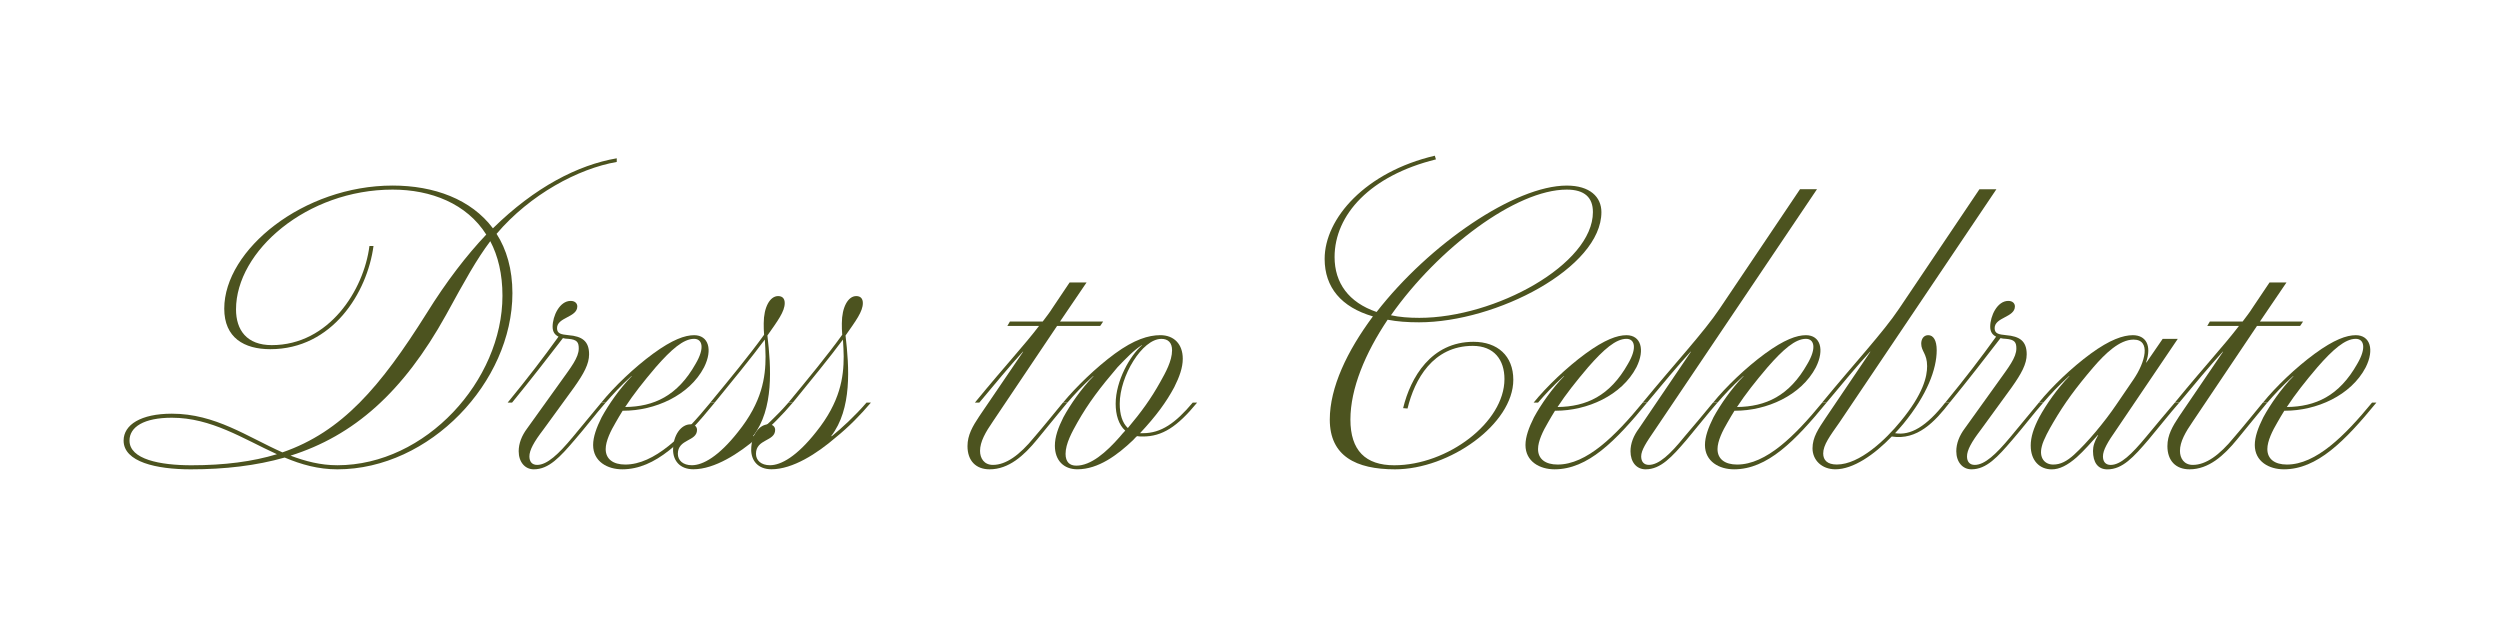 <?xml version="1.0" encoding="UTF-8"?>
<svg id="Layer_1" xmlns="http://www.w3.org/2000/svg" viewBox="0 0 1200 300">
  <defs>
    <style>
      .cls-1 {
        fill: #4c531f;
      }
    </style>
  </defs>
  <path class="cls-1" d="M296.02,77.74c-18.4,3.18-41.57,15.57-57.67,34.5,4.78,7.43,7.61,16.98,7.61,28.48,0,42.63-39.62,84.56-84.02,84.56-9.2,0-17.34-2.3-25.3-5.66-13.62,3.89-28.66,5.66-45.11,5.66s-32.2-3.54-32.2-13.8c0-7.61,8.31-12.91,23.17-12.91,20.87,0,36.26,11.14,53.07,18.57,28.66-9.91,47.05-31.49,69.17-66.69,9.55-15.39,19.28-27.95,28.66-37.86-9.38-14.86-26.53-21.58-44.93-21.58-41.22,0-75.18,29.54-75.18,57.49,0,9.91,5.13,17.16,17.16,17.16,27.59,0,44.22-26.53,46.88-47.58h1.95c-3.01,22.47-19.81,49.53-49.53,49.53-12.56,0-22.11-5.48-22.11-19.46,0-28.3,38.03-59.08,80.84-59.08,19.81,0,37.68,6.54,48.12,20.52,20.17-19.81,40.86-30.43,59.44-33.61v1.77ZM132.92,218.02c-16.27-7.43-31.49-17.51-50.42-17.51-13.44,0-20.34,4.42-20.34,10.97,0,9.02,14.68,11.85,29.72,11.85,15.92,0,29.36-1.77,41.04-5.31ZM241.18,141.95c0-10.44-2.12-19.1-5.84-26.18-6.54,8.67-12.03,18.57-21.23,35.38-20.7,37.33-44.4,58.02-74.65,67.57,7.08,2.65,14.33,4.6,22.47,4.6,42.45,0,79.25-40.69,79.25-81.37Z"/>
  <path class="cls-1" d="M290.71,193.25c-4.78,5.48-9.91,12.21-14.68,17.69-7.25,8.49-12.56,14.33-19.81,14.33-4.25,0-7.25-3.54-7.25-8.67,0-3.71,1.42-7.43,4.07-10.97l15.74-21.94c5.31-7.43,9.02-12.03,9.02-16.45,0-3.01-.88-4.25-4.95-4.6-1.06,0-1.95-.18-2.65-.35-6.54,8.49-15.57,20.17-24.41,30.96h-2.12c9.73-11.85,17.16-21.58,24.41-31.66-1.77-.88-2.83-2.3-2.83-4.78,0-5.13,3.36-12.38,8.67-12.38,2.12,0,3.18,1.24,3.18,2.65,0,5.31-9.73,5.13-9.73,10.44,0,2.65,1.95,3.01,5.48,3.36,6.55.53,9.91,2.83,9.91,9.2,0,4.6-2.48,9.2-7.25,15.92l-14.68,20.17c-4.6,6.01-6.72,9.91-6.72,12.91,0,2.48,1.24,4.07,3.71,4.07,4.78,0,10.26-5.13,17.16-13.44l13.62-16.45h2.12Z"/>
  <path class="cls-1" d="M343.07,193.25c-15.21,18.57-28.48,32.02-44.4,32.02-7.08,0-13.97-3.71-13.97-11.67,0-3.89,1.59-8.31,4.07-13.27,3.36-6.19,8.67-13.8,14.51-19.81h-.18c-4.95,4.42-9.02,8.84-12.38,12.74h-2.12c6.19-7.61,15.74-16.8,24.94-23.53,9.2-6.72,15.21-8.84,19.64-8.84,6.9,0,9.02,6.9,4.78,15.39-7.08,13.62-23.7,20.87-38.74,20.87h-.35c-1.06,1.77-2.3,3.71-3.36,5.66-2.3,3.89-4.78,8.84-4.78,12.74,0,4.78,3.54,7.43,9.38,7.43,13.97,0,27.77-13.8,40.86-29.72h2.12ZM300.08,195.37c13.8-.18,25.12-5.31,33.79-20.7,4.6-7.78,3.18-12.03-.71-12.03-5.13,0-10.97,5.13-18.4,13.62-6.01,7.08-10.61,12.91-14.68,19.11Z"/>
  <path class="cls-1" d="M323.08,215.89c0-7.08,3.89-12.21,8.31-12.21,2.12,0,3.18,1.24,3.18,2.65,0,5.66-9.2,4.25-9.2,11.5,0,3.18,2.48,5.48,6.72,5.48,5.31,0,12.91-4.25,22.11-15.92,11.67-14.5,13.27-26.36,13.27-36.26,0-2.3-.18-5.31-.35-8.14-6.54,8.84-15.57,19.81-24.06,30.25h-2.12c9.2-11.14,18.57-22.47,25.83-32.55-.18-1.95-.18-3.71-.18-5.48,0-7.78,3.01-13.09,6.9-13.09,2.12,0,3.18,1.24,3.18,3.36,0,4.07-3.36,8.49-8.31,15.57,1.77,15.21,3.18,35.2-6.9,48.29h.35c4.6-3.71,11.14-9.73,16.63-16.1h2.12c-4.95,5.84-10.61,11.67-16.98,16.8-8.84,7.61-20.52,15.21-30.78,15.21-6.54,0-9.73-4.25-9.73-9.38Z"/>
  <path class="cls-1" d="M360.58,215.89c0-7.08,3.89-12.21,8.31-12.21,2.12,0,3.18,1.24,3.18,2.65,0,5.66-9.2,4.25-9.2,11.5,0,3.18,2.48,5.48,6.72,5.48,5.31,0,12.91-4.25,22.11-15.92,11.67-14.5,13.27-26.36,13.27-36.26,0-2.3-.18-5.31-.35-8.14-6.54,8.84-15.57,19.81-24.06,30.25h-2.12c9.2-11.14,18.57-22.47,25.83-32.55-.18-1.95-.18-3.71-.18-5.48,0-7.78,3.01-13.09,6.9-13.09,2.12,0,3.18,1.24,3.18,3.36,0,4.07-3.36,8.49-8.31,15.57,1.77,15.21,3.18,35.2-6.9,48.29h.35c4.6-3.71,11.14-9.73,16.63-16.1h2.12c-4.95,5.84-10.61,11.67-16.98,16.8-8.84,7.61-20.52,15.21-30.78,15.21-6.54,0-9.73-4.25-9.73-9.38Z"/>
  <path class="cls-1" d="M491.12,168.84h-.18c-6.19,6.72-13.62,15.74-20.87,24.41h-2.12c15.39-18.75,23.35-27.07,30.78-36.79h-15.21l1.24-2.12h15.74c1.59-2.12,3.54-4.6,4.6-6.37l8.31-12.38h8.14l-12.74,18.75h20.7l-1.42,2.12h-20.7l-30.78,45.82c-3.54,5.13-6.19,9.73-6.19,14.15,0,3.54,1.95,6.72,6.19,6.72,6.19,0,12.74-4.6,19.81-13.27,4.6-5.31,9.55-11.5,13.8-16.63h2.12c-4.78,5.84-10.08,12.21-14.51,17.69-6.37,7.78-13.62,14.33-22.82,14.33-6.54,0-10.61-4.07-10.61-11.14,0-5.31,2.48-9.55,5.66-14.33l21.05-30.96Z"/>
  <path class="cls-1" d="M574.62,193.25c-9.55,11.67-16.8,16.27-26,16.27-1.06,0-1.95,0-2.83-.18-.71.53-1.24,1.24-1.95,1.95-7.43,7.08-16.63,13.97-26.71,13.97-6.54,0-10.79-4.25-10.79-11.32,0-4.25,1.59-8.67,4.07-13.62,3.36-6.19,8.67-13.8,14.51-19.81h-.18c-4.95,4.42-9.02,8.84-12.38,12.74h-2.12c6.19-7.43,15.74-16.8,24.94-23.53,9.2-6.72,16.1-8.84,21.76-8.84,6.55,0,10.79,4.25,10.79,11.32,0,4.25-1.59,8.67-4.07,13.62-3.89,7.25-8.67,13.8-16.45,22.11h1.42c8.67,0,15.57-4.78,23.88-14.68h2.12ZM540.12,206.7c-3.18-2.83-4.6-7.61-4.6-12.91,0-10.97,6.9-23.17,12.74-28.13h-.18c-3.89,2.48-7.43,6.19-11.67,10.61-8.31,9.73-13.97,17.16-19.28,26.54-2.48,4.42-5.66,10.08-5.66,15.04,0,3.89,1.95,5.66,5.13,5.66,7.08,0,14.33-6.37,20.87-13.8.88-1.06,1.77-2.12,2.65-3.01ZM537.47,193.78c0,5.13,1.24,9.2,3.89,11.68,6.54-7.78,11.14-14.15,15.57-22.11,2.48-4.42,5.66-10.08,5.66-15.21,0-3.71-1.95-5.48-5.13-5.48-9.2,0-19.99,17.87-19.99,31.13Z"/>
  <path class="cls-1" d="M666.07,153.45c-10.79,16.1-17.87,33.08-17.87,47.94s7.25,21.94,21.05,21.94c25.47,0,52.89-20.52,52.89-41.39,0-9.2-4.95-15.92-15.21-15.92-19.1,0-27.95,16.1-31.31,30.07l-2.12-.18c3.54-14.68,13.44-31.84,33.79-31.84,11.5,0,19.1,6.72,19.1,18.22,0,21.23-30.6,42.99-56.78,42.99-18.75,0-31.31-6.37-31.31-23.88,0-15.39,8.31-32.9,20.7-49.53-15.21-4.42-23.17-13.97-23.17-27.6,0-19.46,19.64-41.75,52.89-49.53l.53,1.77c-31.49,7.78-48.65,26.53-48.65,46.88,0,12.38,6.72,21.76,20.17,26.36,25.3-32.55,66.34-60.67,91.28-60.67,11.14,0,16.63,5.48,16.63,12.74,0,26.71-50.42,52.89-87.56,52.89-5.48,0-10.44-.35-15.04-1.24ZM667.66,151.33c4.07.88,8.67,1.24,13.62,1.24,36.44,0,83.32-25.65,83.32-50.77,0-6.9-3.89-10.79-12.56-10.79-24.41,0-61.74,28.13-84.38,60.32Z"/>
  <path class="cls-1" d="M790.6,193.25c-15.21,18.57-28.48,32.02-44.4,32.02-7.08,0-13.97-3.71-13.97-11.67,0-3.89,1.59-8.31,4.07-13.27,3.36-6.19,8.67-13.8,14.51-19.81h-.18c-4.95,4.42-9.02,8.84-12.38,12.74h-2.12c6.19-7.61,15.74-16.8,24.94-23.53,9.2-6.72,15.21-8.84,19.64-8.84,6.9,0,9.02,6.9,4.78,15.39-7.08,13.62-23.7,20.87-38.74,20.87h-.35c-1.06,1.77-2.3,3.71-3.36,5.66-2.3,3.89-4.78,8.84-4.78,12.74,0,4.78,3.54,7.43,9.38,7.43,13.98,0,27.77-13.8,40.86-29.72h2.12ZM747.62,195.37c13.8-.18,25.12-5.31,33.79-20.7,4.6-7.78,3.18-12.03-.71-12.03-5.13,0-10.97,5.13-18.4,13.62-6.01,7.08-10.61,12.91-14.68,19.11Z"/>
  <path class="cls-1" d="M782.64,216.6c0-3.71,1.42-7.43,4.07-10.97l24.94-36.79h-.18c-6.19,6.72-13.62,15.74-20.87,24.41h-2.12c15.39-18.75,29.54-33.96,36.97-45.11l38.56-57.31h8.14l-77.66,115.33c-4.25,6.19-6.72,9.91-6.72,12.91,0,2.48,1.24,4.07,3.71,4.07,4.78,0,10.26-5.13,16.98-13.44,4.6-5.31,9.55-11.32,13.8-16.45h2.12c-4.78,5.48-10.08,12.21-14.68,17.69-7.25,8.49-12.56,14.33-19.81,14.33-4.42,0-7.25-3.54-7.25-8.67Z"/>
  <path class="cls-1" d="M876.75,193.25c-15.21,18.57-28.48,32.02-44.4,32.02-7.08,0-13.97-3.71-13.97-11.67,0-3.89,1.59-8.31,4.07-13.27,3.36-6.19,8.67-13.8,14.51-19.81h-.18c-4.95,4.42-9.02,8.84-12.38,12.74h-2.12c6.19-7.61,15.74-16.8,24.94-23.53,9.2-6.72,15.21-8.84,19.64-8.84,6.9,0,9.02,6.9,4.78,15.39-7.08,13.62-23.7,20.87-38.74,20.87h-.35c-1.06,1.77-2.3,3.71-3.36,5.66-2.3,3.89-4.78,8.84-4.78,12.74,0,4.78,3.54,7.43,9.38,7.43,13.98,0,27.77-13.8,40.86-29.72h2.12ZM833.76,195.37c13.8-.18,25.12-5.31,33.79-20.7,4.6-7.78,3.18-12.03-.71-12.03-5.13,0-10.97,5.13-18.4,13.62-6.01,7.08-10.61,12.91-14.68,19.11Z"/>
  <path class="cls-1" d="M933.7,193.25h2.12c-7.08,9.2-15.57,18.22-27.77,16.27-8.49,8.84-18.57,15.74-27.07,15.74-6.54,0-10.97-4.42-10.97-10.08,0-5.31,2.83-9.38,6.37-14.68l21.4-31.66h-.18c-6.19,6.72-13.62,15.74-20.87,24.41h-2.12c15.39-18.75,29.54-33.96,36.97-45.11l38.56-57.31h8.14l-75.36,111.97c-4.6,6.54-7.78,10.79-7.78,14.86,0,3.18,1.95,5.31,6.54,5.31,10.97,0,23.53-12.03,30.6-20.7,10.97-13.27,12.74-21.58,12.74-26.53,0-6.01-2.83-7.08-2.83-10.79,0-2.3,1.24-4.07,3.36-4.07,2.48,0,4.07,2.48,4.07,7.25,0,9.02-4.6,21.4-15.92,35.2-1.42,1.59-2.65,3.18-4.07,4.6,7.43,1.24,15.04-3.18,24.06-14.68Z"/>
  <path class="cls-1" d="M980.76,193.25c-4.78,5.48-9.91,12.21-14.68,17.69-7.25,8.49-12.56,14.33-19.81,14.33-4.25,0-7.25-3.54-7.25-8.67,0-3.71,1.42-7.43,4.07-10.97l15.74-21.94c5.31-7.43,9.02-12.03,9.02-16.45,0-3.01-.88-4.25-4.95-4.6-1.06,0-1.95-.18-2.65-.35-6.54,8.49-15.57,20.17-24.41,30.96h-2.12c9.73-11.85,17.16-21.58,24.41-31.66-1.77-.88-2.83-2.3-2.83-4.78,0-5.13,3.36-12.38,8.67-12.38,2.12,0,3.18,1.24,3.18,2.65,0,5.31-9.73,5.13-9.73,10.44,0,2.65,1.95,3.01,5.48,3.36,6.55.53,9.91,2.83,9.91,9.2,0,4.6-2.48,9.2-7.25,15.92l-14.68,20.17c-4.6,6.01-6.72,9.91-6.72,12.91,0,2.48,1.24,4.07,3.71,4.07,4.78,0,10.26-5.13,17.16-13.44l13.62-16.45h2.12Z"/>
  <path class="cls-1" d="M974.74,213.95c0-4.25,1.42-8.49,4.07-13.62,3.36-6.19,8.67-13.8,14.51-19.81h-.18c-4.95,4.42-9.02,8.84-12.38,12.74h-2.12c6.19-7.61,15.74-16.8,24.94-23.53,9.2-6.72,15.57-8.84,20.17-8.84,6.19,0,9.2,4.78,6.37,13.09h.18l7.78-11.32h7.25l-29.19,43.16c-4.6,6.54-6.72,10.26-6.72,13.27,0,2.48,1.24,4.07,3.71,4.07,4.78,0,10.08-5.13,16.98-13.44,4.42-5.31,9.55-11.5,13.8-16.45h2.12c-4.78,5.48-10.08,12.21-14.68,17.69-7.25,8.49-12.56,14.33-19.81,14.33-4.6,0-6.9-3.36-6.9-8.84,0-2.3.71-4.6,2.48-7.61h-.18c-2.83,3.18-6.72,7.61-10.08,10.61-4.42,3.89-8.31,5.84-12.03,5.84-5.84,0-10.08-4.25-10.08-11.32ZM995.62,218.19c6.01-5.48,14.33-15.21,20.52-24.41l7.96-11.67c5.66-8.31,8.49-19.1,0-19.1-6.72,0-13.62,6.72-19.28,13.27-8.31,9.73-13.8,17.16-19.28,26.54-1.77,3.01-4.78,8.31-5.48,11.5-1.42,5.48,1.42,8.67,5.48,8.67,3.54,0,6.54-1.59,10.08-4.78Z"/>
  <path class="cls-1" d="M1067.08,168.84h-.18c-6.19,6.72-13.62,15.74-20.87,24.41h-2.12c15.39-18.75,23.35-27.07,30.78-36.79h-15.21l1.24-2.12h15.74c1.59-2.12,3.54-4.6,4.6-6.37l8.31-12.38h8.14l-12.74,18.75h20.7l-1.42,2.12h-20.7l-30.78,45.82c-3.54,5.13-6.19,9.73-6.19,14.15,0,3.54,1.95,6.72,6.19,6.72,6.19,0,12.74-4.6,19.81-13.27,4.6-5.31,9.55-11.5,13.8-16.63h2.12c-4.78,5.84-10.08,12.21-14.51,17.69-6.37,7.78-13.62,14.33-22.82,14.33-6.54,0-10.61-4.07-10.61-11.14,0-5.31,2.48-9.55,5.66-14.33l21.05-30.96Z"/>
  <path class="cls-1" d="M1140.67,193.25c-15.21,18.57-28.48,32.02-44.4,32.02-7.08,0-13.97-3.71-13.97-11.67,0-3.89,1.59-8.31,4.07-13.27,3.36-6.19,8.67-13.8,14.51-19.81h-.18c-4.95,4.42-9.02,8.84-12.38,12.74h-2.12c6.19-7.61,15.74-16.8,24.94-23.53,9.2-6.72,15.21-8.84,19.64-8.84,6.9,0,9.02,6.9,4.78,15.39-7.08,13.62-23.7,20.87-38.74,20.87h-.35c-1.06,1.77-2.3,3.71-3.36,5.66-2.3,3.89-4.78,8.84-4.78,12.74,0,4.78,3.54,7.43,9.38,7.43,13.97,0,27.77-13.8,40.86-29.72h2.12ZM1097.68,195.37c13.8-.18,25.12-5.31,33.79-20.7,4.6-7.78,3.18-12.03-.71-12.03-5.13,0-10.97,5.13-18.4,13.62-6.01,7.08-10.61,12.91-14.68,19.11Z"/>
</svg>